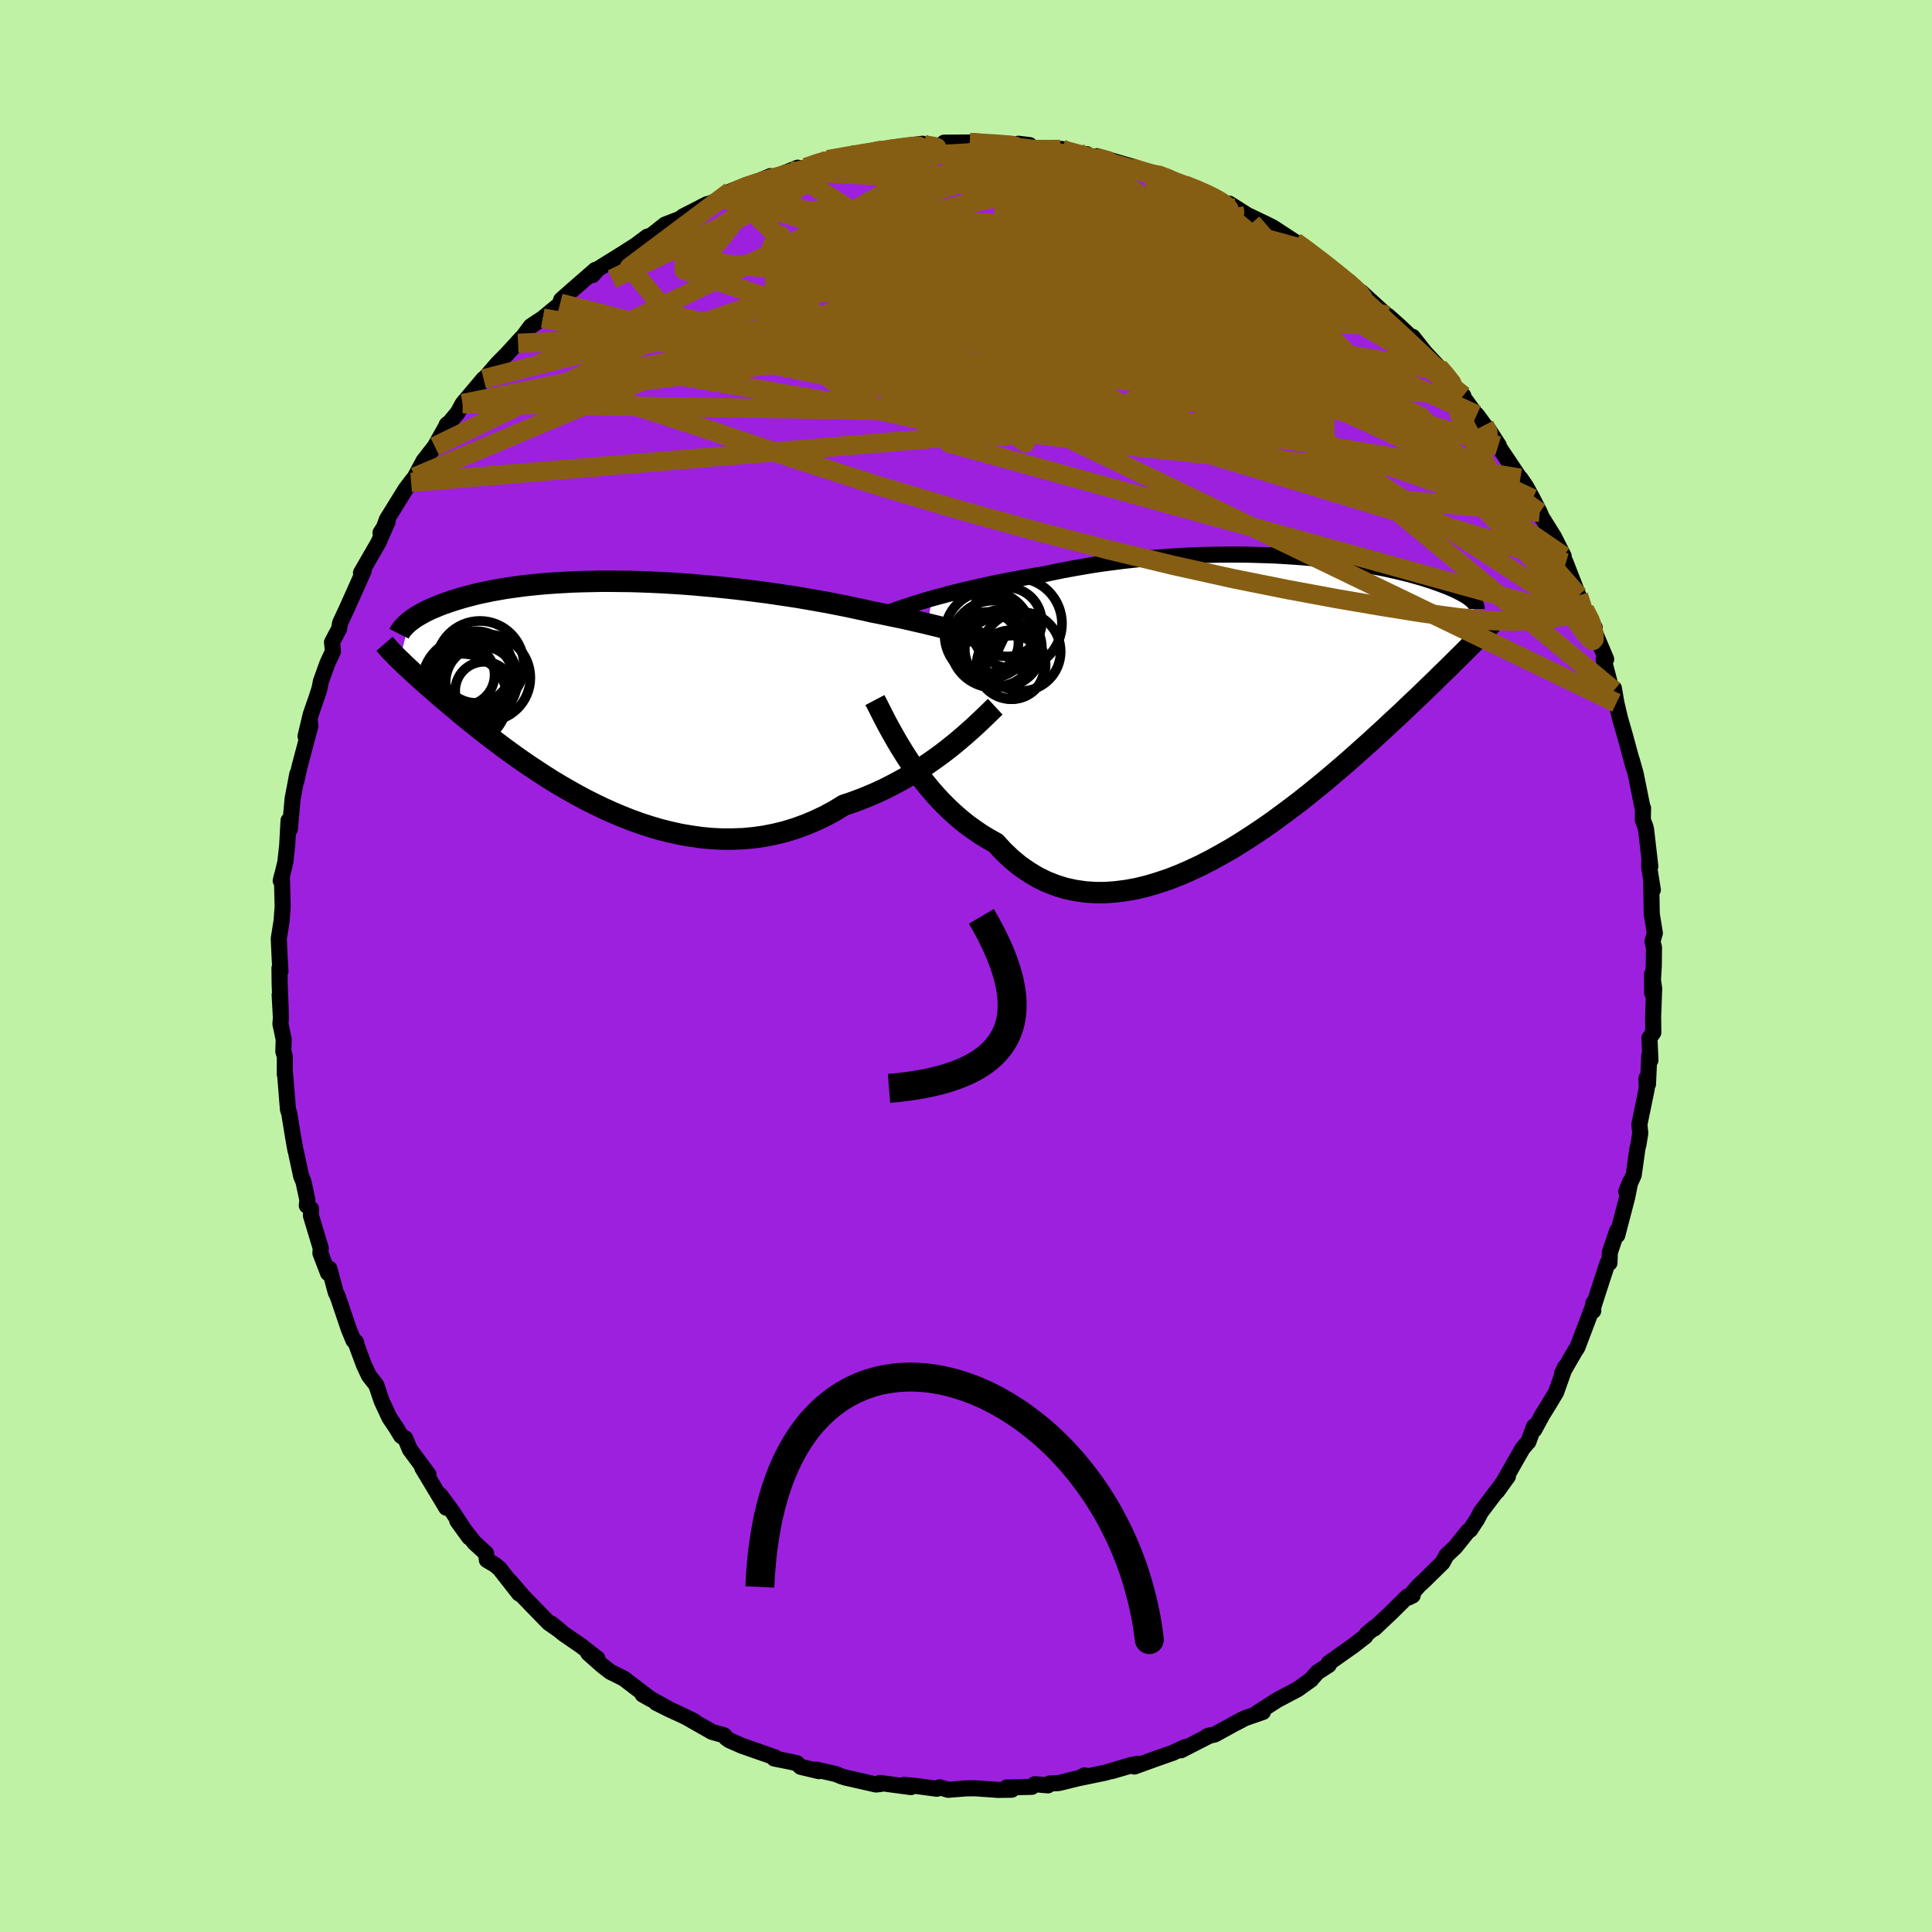 <svg xmlns="http://www.w3.org/2000/svg" width="500" height="500" viewBox="-100 -100 200 200"><defs><clipPath id="c"><path d="m37.68-5.93-.52-.15-.54-.15-.57-.16-.59-.16-.62-.16-.64-.16-.66-.16-.69-.17-.71-.16-.73-.17-.75-.17-.77-.16-.78-.16-.81-.17-.82-.16-.87-.2-.9-.19-.93-.2-.96-.19-.98-.19-1.01-.18-1.02-.18-1.04-.18-1.06-.16-1.08-.16-1.08-.16-1.1-.14-1.1-.14-1.11-.13-1.11-.12-1.11-.11-1.11-.1-1.11-.1-1.1-.08-1.09-.07-1.08-.06-1.08-.05-1.06-.04-1.04-.03-1.03-.01-1.01-.01h-.99l-.97.02-.94.02-.93.03-.9.05-.87.05-.85.06-.83.07-.79.08-.77.08-.74.1-.72.1-.68.1-.66.12-.63.11-.61.13-.58.12-.55.13-.53.14-.5.13-.48.14-.46.14-.44.14-.41.14-.4.14-.38.14-.35.15-.34.14-.32.14-.31.15-.28.14-.27.15-.25.14-.24.14-.22.14-.2.14-.19.14-.18.14-1.01 3.94.21.2.21.21.23.22.25.23.25.23.26.25.28.25.29.26.31.28.32.28.33.3.35.3.36.32.38.33.39.34.41.35.43.36.45.37.46.39.48.4.51.41.52.42.55.44.57.45.59.45.62.47.63.48.67.49.68.49.71.5.74.51.76.5.78.51.8.51.83.5.85.49.87.49.89.48.92.46.93.45.95.43.97.41.99.39 1 .36 1.02.33 1.03.3 1.04.26 1.05.23 1.07.18 1.06.15 1.08.1 1.08.05h1.08l1.08-.04 1.08-.1 1.07-.15 1.07-.21 1.07-.26 1.05-.32 1.05-.38 1.03-.43 1.02-.48 1-.54.98-.6.87-.29.86-.32.85-.34.83-.36.82-.38.8-.41.79-.42.77-.43.75-.45.73-.47.71-.47.68-.48.66-.48.64-.49.6-.48"/></clipPath><clipPath id="b"><path d="m-34.88-10.46.61-.17.64-.17.67-.18.69-.17.71-.18.74-.17.75-.17.78-.17.79-.17.82-.17.82-.16.85-.15.85-.16.87-.15.88-.14.99-.21 1.01-.21 1.03-.19 1.04-.18 1.05-.18 1.07-.16 1.08-.14 1.08-.14 1.1-.12 1.09-.11 1.1-.1 1.1-.08 1.09-.07 1.09-.06 1.09-.05 1.08-.03 1.06-.02L-4.2-15h1.05l1.03.01 1.02.03 1 .03.98.04.96.06.94.06.92.07.9.08.87.09.85.09.82.1.8.11.78.11.74.11.72.12.7.13.67.12.64.13.61.14.59.13.56.14.53.13.51.14.49.14.46.13.43.14.42.13.39.14.37.13.35.13.34.13.31.12.3.13.28.12.26.12.24.12.22.12.21.11.2.11.17.11.17.11.14.1.14.11.12.1.1.09.43 3.94-.25.26-.27.27-.29.29-.3.3-.31.31-.33.33-.35.34-.36.36-.38.38-.4.39-.42.4-.43.43-.45.44-.47.45-.49.48-.51.49-.54.51-.55.52-.57.55-.6.56-.63.58-.64.6-.68.62-.69.64-.73.65-.75.67-.77.69-.81.7-.82.7-.85.72-.88.72-.9.73-.92.73-.95.72-.97.72-.98.72-1.01.7-1.02.68-1.04.67-1.05.65-1.07.61-1.07.59-1.09.56-1.09.51-1.1.48-1.1.43-1.11.37-1.1.33-1.1.27-1.09.2-1.09.14-1.07.08h-1.07l-1.05-.07-1.03-.15-1.02-.22-.99-.31-.97-.38-.95-.47-.91-.55-.9-.62-.86-.71-.83-.79-.79-.86-.78-.43-.75-.46-.73-.5-.72-.52-.69-.56-.68-.59-.65-.61-.63-.63-.61-.66-.58-.67-.56-.69-.54-.7-.51-.7-.49-.7-.46-.71"/></clipPath><filter id="a"><feTurbulence baseFrequency=".05" numOctaves="3" result="noise" type="noise"/><feDisplacementMap in="SourceGraphic" in2="noise" scale="2"/></filter></defs><rect width="100%" height="100%" x="-100" y="-100" fill="#C0F2A6"/><path fill="#9D20DF" stroke="#000" stroke-linejoin="round" stroke-width="1.667" d="m71.2-.03-.17 2.84-.01-1.96.22 1.48-.11 2.93.02 1.63-.4.57.1 2.3-.12-.48-.13 2.95-.16-.6.03 1.07-.76 3.7.09.91-.18 1.12-.11.45-.39 2.76-.77 1.71.43-1.06-.34 1.68-1.02 3.9v-.49l-.77 2.27-.04 1.09-.2.02-.56 1.7-.99 3.07.09-.65-.02.82-.09-.3-1.56 4.11-.22.32-1.36 2.36.31-.66-.92 2.59-.75 1.25-.7 1.13-.81 1.5-.02-.35-.6 1.62-.05.03-.56.67-1.9 3.33-.7 1.06 1.1-1.53-2.81 3.71-.4.77-.16.23-.54.83-.21.12-1.32 1.65-.93.88-.4.74-1.89 1.86-.57.52-1.05 1.23.42-.21-.54.11-1.68 1.66-1.76 1.66.01-.1-.8.67-.13.23-1.22.95-2.56 1.81-.01.21-1.18.76-.65.74h.02l-1.41 1.01-2.12 1.12-2.05 1.32.58-.09-1.87.65-.88.47.52-.3-2.75 1.51-.8.19.32-.1-3.03 1.55.44-.34-1.28.6-1.57.55-2.41.87.3-.29-2.65.77 2.05-.65-2.68.8-2.65.55.47-.27.22.09-2.88.71-.96.05-.17.19-1.36-.12-.3.27-2.62.07.54.23-1.41.02-2.42-.17-.88.01-1.88.15-.88-.26-.29.15-2.33-.31-1.08-.09.73.23-3.21-.43.05.11-.46.05-3.13-.71-.48-.15-.54-.22-2.01-.46.26.16-1.9-.45-.38-.37-.6-.14-1.76-.35.14-.1-3.51-1.23-1.27-.56-.32-.23-.22-.28-1.26-.36-2.46-1.4.63.3-1.3-.64-1.23-.56-1.42-.71 1.15.55-2.55-1.41.84.48-2.77-2.12-1.42-.71-.86-.67-1.41-1.25.95.56-1.7-1.33-1.81-1.24-1.24-1.04.87.72-1.16-.81-1.94-1.99-.74-.77-1.4-1.62 1.01 1.35-2.02-2.58-.45-.38-.87-.52-.08-.68-1.22-1.12-1.76-2.25 1.23 1.7-1.67-2.55-1.34-1.83.64 1.32-2.49-4.14.65.71-1.93-2.6-.48-1.15-.42-.25-.53-.87-.69-1.03-.8-1.72-.23-.68-.33-.98-.75-.95-.53-1.13-.78-2.1-.03-.25-.27-.18-.49-1.19-1.13-3.34-.22-.47-.65-2.42-.14.45-.79-2.06.03-.53-1.01-3.35v-.73l-.43-.32.06-.6-.41-1.89-.23-.54-.58-2.69-.02-.02-.24-1.37-.4-2.45-.13-.38-.3-3.7-.03.05.01-1.82-.16-.55.04-1.23-.34-1.62.05-.62-.13-2.39.12 1.88-.12-3.03-.02-1.6.1.32-.09-1.56-.08-1.82.29-1.84.11-1.48-.08-3.19-.12.51.22-.85.26-1.08.19-1.72.14-2.58.14.89.28-3.14.49-2.58-.1.74.32-1.46 1.13-4.24-.08-.67-.42 1.74.54-2.27.65-1.87.26-.83.14-.72.68-1.88.57-1.23-.1-.93.73-1.39.11-.62.67-1.43.88-1.97.39-.87.51-1.15-.29.24 1.8-3.12.96-2.19-.74 1.16.35-.53.31-.85 1.92-3.1.72-.96-.13.23.4-.57.89-1.66 1.16-1.49 1.31-2.33-.09.09.36-.3.8-.97.51-.93 2.16-2.56-.44.6 1.88-2.18.97-.98 1.49-1.63-.45.73.12-.22 1.33-1.78 1.24-.82 1.66-1.37.13-.18.1-.35.97-.86 2.57-2.24-.29.54.56-.63 2.78-1.73.39-.25.75-.48 1.19-.89.41-.12 1.43-1.13 1.6-.62.23-.21 2.53-1.29-.59.29 1.88-.77.26-.09 2.6-1.44-1.73.69 2.76-1.01 1.38-.57.11.22 2.7-1.09-.78.34 1.63-.37 2-.71.27-.1.28.01 2.44-.64.75.07 1.22-.16-.96-.05 4.45-.63-1.78.2 3.41-.44-.18.21 1.66-.03 2.25-.09-1.5-.2 2.66-.02.68.02-.51-.03 2.84.29 1.19-.05 1.98.04-1.17-.14 2.4.63 2.1-.09-.14.05 1.58.5 1.15-.02.28.35.77-.13 3.61 1.06-1.21-.08 2.15.53 1.46.24.19.12.86.48.27-.2 1.74.83 1.55.62 1.38.51-.14.06 2.43 1.21-.59-.47 1.74 1.1v.02l2.03.97.63.31.22.13 2.2 1.44 1.14.8 1.52 1.07.14.24.3.27 1.73 1.14.48.55 2.35 1.92-.83-.81 2.59 2.37.17.08 1.17 1.04 1.25 1.18.16-.03 1.29 1.63 1.79 1.91-.07-.2.24.41.95 1.46 1.04.88-.2-.11 1.42 1.94.18.15.79 1.08.44.47 1.05 1.63-.07.03 2.19 3.27.11.09.59.86.68 1.25.73 1.42.19.47 1.28 2.05 1.01 2.01-.84-1.67 1.06 2.37 1.31 3.38.63 1.45.57 1.16-.01-.12.5.84-.51-.73 1.69 3.99-.26.03.71 2.72.35.49v-.23l.26 1.52.38 1.61.53 1.84.87 3.22-.19-.78.41 1.46.75 3.72.01-.18-.03 1.2.27.72.07.29.44 3.81-.1-.83-.01.94.37 2.32-.17-.97.06 3.49.32 1.96-.25.87.16.61-.02 1.9-.17 2.84" filter="url(#a)"/><path fill="#fff" d="m-34.88-10.46.61-.17.64-.17.67-.18.69-.17.71-.18.74-.17.75-.17.78-.17.79-.17.82-.17.82-.16.85-.15.85-.16.87-.15.88-.14.99-.21 1.01-.21 1.03-.19 1.04-.18 1.05-.18 1.07-.16 1.08-.14 1.08-.14 1.1-.12 1.09-.11 1.1-.1 1.1-.08 1.09-.07 1.09-.06 1.09-.05 1.08-.03 1.06-.02L-4.2-15h1.05l1.03.01 1.02.03 1 .03.98.04.96.06.94.06.92.07.9.08.87.09.85.09.82.1.8.11.78.11.74.11.72.12.7.13.67.12.64.13.61.14.59.13.56.14.53.13.51.14.49.14.46.13.43.14.42.13.39.14.37.13.35.13.34.13.31.12.3.13.28.12.26.12.24.12.22.12.21.11.2.11.17.11.17.11.14.1.14.11.12.1.1.09.43 3.94-.25.26-.27.27-.29.29-.3.3-.31.31-.33.33-.35.34-.36.36-.38.38-.4.39-.42.4-.43.43-.45.44-.47.45-.49.48-.51.49-.54.51-.55.52-.57.55-.6.56-.63.58-.64.6-.68.62-.69.64-.73.65-.75.67-.77.69-.81.7-.82.7-.85.72-.88.72-.9.73-.92.73-.95.72-.97.72-.98.72-1.01.7-1.02.68-1.04.67-1.05.65-1.07.61-1.07.59-1.09.56-1.09.51-1.1.48-1.1.43-1.11.37-1.1.33-1.1.27-1.09.2-1.09.14-1.07.08h-1.07l-1.05-.07-1.03-.15-1.02-.22-.99-.31-.97-.38-.95-.47-.91-.55-.9-.62-.86-.71-.83-.79-.79-.86-.78-.43-.75-.46-.73-.5-.72-.52-.69-.56-.68-.59-.65-.61-.63-.63-.61-.66-.58-.67-.56-.69-.54-.7-.51-.7-.49-.7-.46-.71" filter="url(#a)" transform="translate(31.36 -27.59)"/><path fill="#fff" d="m37.68-5.93-.52-.15-.54-.15-.57-.16-.59-.16-.62-.16-.64-.16-.66-.16-.69-.17-.71-.16-.73-.17-.75-.17-.77-.16-.78-.16-.81-.17-.82-.16-.87-.2-.9-.19-.93-.2-.96-.19-.98-.19-1.01-.18-1.02-.18-1.04-.18-1.06-.16-1.08-.16-1.08-.16-1.1-.14-1.1-.14-1.11-.13-1.11-.12-1.11-.11-1.11-.1-1.11-.1-1.1-.08-1.09-.07-1.08-.06-1.08-.05-1.06-.04-1.04-.03-1.03-.01-1.01-.01h-.99l-.97.02-.94.02-.93.03-.9.05-.87.05-.85.06-.83.07-.79.08-.77.08-.74.1-.72.1-.68.1-.66.12-.63.11-.61.13-.58.12-.55.13-.53.14-.5.13-.48.14-.46.14-.44.14-.41.14-.4.14-.38.14-.35.15-.34.14-.32.14-.31.15-.28.14-.27.15-.25.14-.24.14-.22.14-.2.14-.19.14-.18.14-1.01 3.94.21.2.21.21.23.22.25.23.25.23.26.25.28.25.29.26.31.28.32.28.33.3.35.3.36.32.38.33.39.34.41.35.43.36.45.37.46.39.48.4.51.41.52.42.55.44.57.45.59.45.62.47.63.48.67.49.68.49.71.5.74.51.76.5.78.51.8.51.83.5.85.49.87.49.89.48.92.46.93.45.95.43.97.41.99.39 1 .36 1.02.33 1.03.3 1.04.26 1.05.23 1.07.18 1.06.15 1.08.1 1.08.05h1.08l1.08-.04 1.08-.1 1.07-.15 1.07-.21 1.07-.26 1.05-.32 1.05-.38 1.03-.43 1.02-.48 1-.54.98-.6.87-.29.86-.32.85-.34.83-.36.82-.38.8-.41.79-.42.77-.43.75-.45.73-.47.71-.47.68-.48.66-.48.64-.49.6-.48" filter="url(#a)" transform="translate(-37.17 -28.3)"/><g fill="none" stroke="#000" transform="translate(31.36 -27.59)"><path stroke-linejoin="round" stroke-width="1.667" d="m-39.24-9.03.27-.11.31-.11.35-.13.39-.13.42-.14.46-.15.49-.16.53-.16.55-.17.59-.17.61-.17.64-.17.67-.18.69-.17.71-.18.74-.17.75-.17.78-.17.79-.17.82-.17.82-.16.85-.15.85-.16.87-.15.88-.14.99-.21 1.01-.21 1.03-.19 1.04-.18 1.05-.18 1.07-.16 1.08-.14 1.08-.14 1.1-.12 1.09-.11 1.1-.1 1.1-.08 1.09-.07 1.09-.06 1.09-.05 1.08-.03 1.06-.02L-4.2-15h1.05l1.03.01 1.02.03 1 .03.98.04.96.06.94.06.92.07.9.08.87.09.85.09.82.1.8.11.78.11.74.11.72.12.7.13.67.12.64.13.61.14.59.13.56.14.53.13.51.14.49.14.46.13.43.14.42.13.39.14.37.13.35.13.34.13.31.12.3.13.28.12.26.12.24.12.22.12.21.11.2.11.17.11.17.11.14.1.14.11.12.1.1.09.09.1.08.09.07.09.06.08.04.08.03.08.02.08.01.08v.14" filter="url(#a)"/><path stroke-linejoin="round" stroke-width="2.222" d="m-40.79.06.19.36.22.43.24.48.27.53.3.58.33.61.36.64.38.67.41.68.43.69.46.71.49.7.51.7.54.7.56.69.58.67.61.66.63.63.65.61.68.59.69.56.72.52.73.5.75.46.78.43.79.86.83.79.86.71.9.62.91.55.95.47.97.38.99.31 1.02.22 1.03.15 1.05.07h1.07l1.07-.08 1.09-.14 1.09-.2 1.1-.27 1.1-.33 1.11-.37 1.1-.43 1.1-.48 1.09-.51 1.09-.56 1.07-.59 1.07-.61 1.05-.65 1.04-.67 1.02-.68 1.01-.7.98-.72.97-.72.95-.72.92-.73.9-.73.88-.72.85-.72.82-.7.81-.7.77-.69.75-.67.73-.65.69-.64.68-.62.64-.6.63-.58.6-.56.57-.55.55-.52.54-.51.51-.49.49-.48.47-.45.45-.44.43-.43.42-.4.4-.39.38-.38.36-.36.35-.34.33-.33.31-.31.3-.3.29-.29.27-.27.25-.26.25-.25.23-.24.22-.23.2-.22.2-.21.18-.2.17-.19.16-.18.15-.17.15-.17" filter="url(#a)"/><circle cx="-27.504" cy="-5.328" r="4" clip-path="url(#b)" filter="url(#a)"/><circle cx="-28.499" cy="-5.733" r="4.506" clip-path="url(#b)" filter="url(#a)"/><circle cx="-29.094" cy="-5.893" r="3.168" clip-path="url(#b)" filter="url(#a)"/><circle cx="-26.689" cy="-3.598" r="3.572" clip-path="url(#b)" filter="url(#a)"/><circle cx="-26.564" cy="-3.333" r="3.286" clip-path="url(#b)" filter="url(#a)"/><circle cx="-26.159" cy="-7.858" r="4.732" clip-path="url(#b)" filter="url(#a)"/><circle cx="-27.944" cy="-4.978" r="3.572" clip-path="url(#b)" filter="url(#a)"/><circle cx="-25.649" cy="-4.963" r="4.088" clip-path="url(#b)" filter="url(#a)"/><circle cx="-29.054" cy="-6.698" r="4.526" clip-path="url(#b)" filter="url(#a)"/><circle cx="-27.094" cy="-8.023" r="3.574" clip-path="url(#b)" filter="url(#a)"/></g><g fill="none" stroke="#000" transform="translate(-37.17 -28.3)"><path stroke-linejoin="round" stroke-width="2.222" d="m41.19-4.7-.21-.1-.25-.1-.27-.1-.31-.12-.34-.12-.36-.13-.4-.13-.43-.14-.46-.14-.48-.15-.52-.15-.54-.15-.57-.16-.59-.16-.62-.16-.64-.16-.66-.16-.69-.17-.71-.16-.73-.17-.75-.17-.77-.16-.78-.16-.81-.17-.82-.16-.87-.2-.9-.19-.93-.2-.96-.19-.98-.19-1.01-.18-1.02-.18-1.04-.18-1.06-.16-1.08-.16-1.08-.16-1.1-.14-1.1-.14-1.11-.13-1.11-.12-1.11-.11-1.11-.1-1.11-.1-1.1-.08-1.09-.07-1.08-.06-1.08-.05-1.06-.04-1.04-.03-1.03-.01-1.01-.01h-.99l-.97.02-.94.02-.93.03-.9.05-.87.05-.85.06-.83.07-.79.08-.77.08-.74.1-.72.1-.68.1-.66.12-.63.11-.61.13-.58.12-.55.13-.53.14-.5.13-.48.14-.46.14-.44.14-.41.14-.4.14-.38.14-.35.15-.34.14-.32.14-.31.15-.28.14-.27.15-.25.14-.24.14-.22.14-.2.14-.19.14-.18.14-.16.13-.15.14-.13.13-.13.13-.11.12-.1.13-.09.12-.08.12-.06.11-.06.12M40.2 1.46l-.27.25-.3.3-.34.33-.39.37-.42.4-.45.42-.49.44-.52.46-.55.47-.58.48-.6.48-.64.49-.66.48-.68.48-.71.47-.73.47-.75.45-.77.43-.79.42-.8.41-.82.38-.83.36-.85.34-.86.32-.87.29-.98.6-1 .54-1.02.48-1.03.43-1.05.38-1.05.32-1.07.26-1.07.21-1.07.15-1.08.1-1.08.04h-1.08l-1.08-.05-1.08-.1-1.06-.15-1.07-.18-1.05-.23-1.04-.26-1.03-.3-1.02-.33-1-.36-.99-.39-.97-.41-.95-.43-.93-.45-.92-.46-.89-.48-.87-.49-.85-.49-.83-.5-.8-.51-.78-.51-.76-.5-.74-.51-.71-.5-.68-.49-.67-.49-.63-.48-.62-.47-.59-.45-.57-.45-.55-.44-.52-.42-.51-.41-.48-.4-.46-.39-.45-.37-.43-.36-.41-.35-.39-.34-.38-.33-.36-.32-.35-.3-.33-.3-.32-.28-.31-.28-.29-.26-.28-.25-.26-.25-.25-.23-.25-.23-.23-.22-.21-.21-.21-.2-.2-.19-.19-.19-.17-.18-.17-.17-.16-.17-.15-.16-.14-.16-.14-.15-.12-.15-.12-.14" filter="url(#a)"/><circle cx="-13.525" cy="-2.647" r="3.714" clip-path="url(#c)" filter="url(#a)"/><circle cx="-13" cy="-1.097" r="3.698" clip-path="url(#c)" filter="url(#a)"/><circle cx="-13.27" cy="-1.572" r="3.964" clip-path="url(#c)" filter="url(#a)"/><circle cx="-14.8" cy="-1.842" r="3.172" clip-path="url(#c)" filter="url(#a)"/><circle cx="-12.425" cy="-1.542" r="4.496" clip-path="url(#c)" filter="url(#a)"/><circle cx="-12.705" cy="-.187" r="3.006" clip-path="url(#c)" filter="url(#a)"/><circle cx="-13.145" cy="-2.877" r="4.544" clip-path="url(#c)" filter="url(#a)"/><circle cx="-13.515" cy="-2.207" r="3.814" clip-path="url(#c)" filter="url(#a)"/><circle cx="-14.345" cy="-.942" r="4.802" clip-path="url(#c)" filter="url(#a)"/><circle cx="-15.06" cy=".723" r="4.744" clip-path="url(#c)" filter="url(#a)"/></g><g fill="none" stroke="#865E13" stroke-linejoin="round" stroke-width="2"><path d="m19.75-81.96.7.31.75.29.8.36.67.36.42.34.11.27-.2.21-.54.16-.86.1-1.2.05h-1.56l-1.93-.03-2.33-.08-2.76-.14-3.24-.22-3.8-.34-4.39-.47-4.94-.61-5.49-.68M.4-85.25l.5.02.78.06 1.04.06 1.01.07.78.06.51.09.21.1-.1.11-.51.11-.96.12-1.44.14-1.93.14-2.41.14-2.95.13-3.79.14M63.4-38.35l.36 1.12-.14.58-.61.25-1.01.18-1.38.21-1.76.21-2.19.11-2.66-.08-3.14-.3-3.65-.49-4.13-.66-4.63-.79-5.13-.95-5.64-1.13-6.18-1.37-6.74-1.62-7.34-1.89-7.91-2.18-8.46-2.52-8.95-2.89-9.47-3.19-10.15-3.29m23.21-24.44.88-.15 1.3-.23 1.25-.21 1.17-.18 1.13-.18 1.09-.17.98-.13.8-.1.56-.04h.25l-.1.04-.48.1-.86.13-1.28.19-1.79.27-2.34.34m65.41 27.82.35.68.04.84-.36.84-.83.73-1.37.55-1.95.36-2.54.2-3.13.05-3.74-.09-4.39-.23-5.03-.39-5.7-.53-6.36-.66-7.04-.83-7.73-1.04-8.5-1.32-9.36-1.58-10.24-1.76-10.98-1.86m18.62-20.65 1.31-.45.73-.2.57-.08.43.03.16.14-.15.27-.5.41-.87.58-1.31.76-1.82 1-2.38 1.24-3 1.5-3.69 1.79-4.45 2.12-5.11 2.45" filter="url(#a)"/><path d="m22.62-80.85 1.31.52.98.43.76.38.61.34.46.31.32.27.16.23v.21l-.2.17-.43.13-.69.08-1.01.01-1.35-.1-1.73-.22-2.09-.34-2.48-.46-2.88-.58-3.34-.71-3.86-.88-4.4-1.05-4.75-1.23" filter="url(#a)"/><path d="m34.07-74.95 1.12.8.92.69.79.6.77.61.79.63.76.62.69.58.55.5.39.4.21.29.02.16-.2.02-.43-.12-.69-.29-.97-.49-1.3-.71-1.65-.95-2.03-1.2-2.39-1.44-2.71-1.67-2.93-1.85-3.08-2.06m-5.54-2.94-.08.12.95.3 1.12.33 1.04.33.97.34.93.33.84.32.68.26.38.16.02.03-.38-.13-.73-.26-1.08-.4-1.49-.55m43.7 44.69.37.72.2.38.15.41.15.54.11.58.01.43-.14.15-.3-.2-.48-.55-.63-.84-.8-1.14-.97-1.49-1.19-1.9-1.41-2.42-1.67-2.96-1.92-3.53-2.16-4.09-2.5-4.77" filter="url(#a)"/><path d="M27.84-78.45h-.11l.08.41-.18.53-.59.6-1.06.68-1.56.77-2.12.87-2.72.94-3.41.97-4.13.98-4.87 1.03-5.61 1.09-6.34 1.17-7.07 1.18-7.79 1.12-8.58 1.08-9.56 1.21m12.54-15.62 1.47-.82 1.02-.43 1.25-.42 1.39-.42 1.42-.41 1.4-.38 1.36-.36 1.31-.34 1.24-.31 1.15-.29 1.03-.24.87-.21.68-.16.48-.11.25-.07.03-.01-.22.04-.51.11-.86.16-1.22.23-1.43.27m47.2 8.66 1.16.85 1.06.86 1.02.87 1.09.96 1.2 1.08 1.29 1.16 1.31 1.19 1.29 1.18 1.22 1.13 1.15 1.07 1.04.98.94.89.82.8.68.66.5.51.33.32.12.11-.07-.1-.24-.31-.39-.49-.65-.74" filter="url(#a)"/><path d="m.4-85.25.66.12 1.26.32 1.85.49 2.14.62 2.29.77 2.41.89 2.55 1.02 2.66 1.11 2.74 1.2 2.78 1.26 2.81 1.3 2.82 1.34 2.81 1.33 2.74 1.3 2.61 1.21 2.42 1.1 2.21 1.01 1.94.88M9.91-84.58l.46.19 1.06.29 1.26.34 1.37.36 1.44.41 1.44.41 1.31.38 1.09.31.79.21.46.11.14.01-.12-.06-.34-.12-.69-.21m-24.07-3.17.34.15.67.1.45.14.12.23-.19.36-.47.52-.74.68-1.06.84-1.45 1.02-1.89 1.2-2.39 1.38-2.88 1.58-3.4 1.76-3.98 1.97-4.63 2.24-5.35 2.57-6.08 2.89-6.78 3.2" filter="url(#a)"/><path d="m.4-85.25.6.05 1.08.12 1.53.17 1.68.18 1.64.19 1.57.21 1.49.22 1.4.22 1.24.22 1.01.18.72.13.38.05-.01-.04-.45-.13-.87-.23m25.97 12.83 1.14 1.1.06.61-.58.51-1.27.41-2.01.27-2.82.14-3.67-.01-4.56-.14-5.53-.31-6.56-.51-7.63-.7-8.67-.88-9.7-1.06-10.73-1.24" filter="url(#a)"/><path d="m59.39-46.96-13.92-9.73-13.53-2.92-11.87-4.04-8.32-3.04-6.63-1.5-5.71-.3-4.16.69-2.49 1.46-1.97 1.65-2.74.93-3.54-.48-2.71-2.01.18-2.96 3.88-2.98 6.36-2.22 6.51-1.27 5.17-.88 4.45-1.12 6.06-.67 11.26 3.25 23.65 13.51" filter="url(#a)"/><path d="m-42.01-68.61 8.74 2.23 17.44 2.55 7.35 2.78.13.79-.99-.85.5-1.6 1.97-1.93 2.55-2.23 2.35-2.46 1.81-2.26 1.13-1.36-.13.15-2.49 1.66-5.58 2.37-7.52 1.69-6.01-.12-.45-1.86 7.06-1.9 13.72-.05 17.3-.21-.92-11.63" filter="url(#a)"/><path d="M24.17-80.23 37.3-69.24l.38 8.82-7.47 3.96-5.19-.61.26-3.22 2.69-4.07 1.95-3.66.93-2.13 1.22.24 1.69 2.58.06 3.38-4.3 1.44-8.87-2.72-11.91-5.95-33.98-8.26" filter="url(#a)"/><path d="M64.58-35.75-1.74-54.13l-10.77-9.15 5.64-1.93 8.93-.1 7.57-1.62 4.27-3.23 1.16-3.09-.25-1.29.17 1 1.32 2.49 1.89 2.45 1.77 1.27 2.28.21 4.52.6 6.35 2.45 1.31 3.97-19.23 2.96-67.29-1.08" filter="url(#a)"/><path d="M63.4-38.35 47.06-56.9 27-65.74 8.97-69.39l-8.44-.25 1.02.69 5.69.06 5.78-.57 3.71-.37 1.59.38.15 1.01-.72 1.12-1.62.79-2.96.22-4.55-.46-5.52-1.16-4.78-1.67-2.59-1.63-.7-1.13 1.04-1 10.07-1.88 31.03 2.67" filter="url(#a)"/><path d="M64.6-35.74 23.54-62.42-5.9-69.43l-12.31-2.22.11-1.06 5.81.28 5.67 1.3 1.9 1.28-2.33.64-4.19.4-2.74 1.15.77 2.47 4.15 3.29 5.68 2.66 5.36.66 5.1-1.22 8.31-1.17 17.52.85 18.37.97" filter="url(#a)"/><path d="m-14.3-83.48-7.76 4.74-7.1 4.74v1.98l5.69 1.87 9.89 3.23 11.6 3.95 9.36 3.15 3.69 1.27-2.64-.71-6.53-2.02-6.52-2.32-3.47-1.82.38-1.09 3.01-.77 3.81-1.07 3.38-1.67 2.34-1.71.47-.75-2.78.61-4.97.99 5.09 1.26 46.68 8.03" filter="url(#a)"/><path d="M43.66-67.32 11.8-75.01-4.55-76.6l-3.24-.17.2 1.76-.19 3.67-.5 4.44-.6 3.91-.97 2.72-.73 1.66 1.66.97 6.24.48 10.3.05 10.54.29 9.28 2.39 15.39 6 16.56 1.47" filter="url(#a)"/><path d="m18.1-82.32-7.39-.32 1.36.68-.5.6-4.61.99-7.85 1.69-8.34 2.16-6.32 2.04-3.49 1.29-1.26.27-.1-.62.35-1.06.47-.89.37-.16-.03.98-.51 2.38-.14 3.92 2.51 5.29 7.87 5.48 13.03 2.79 14.78-2.15 39.09 6.47" filter="url(#a)"/><path d="M58.66-48.38 30.72-61.27 16.64-65.5l-2.22-3.33-.19-2.59-.67-.5-.15 1.34.93 1.47.95-.11-.78-2.01L10.97-74l-6.12-1.78-7.62.34-6.88 2.25-1.42 2.69 10.45 1.26 21.39-1.45 3.4-9.54" filter="url(#a)"/><path d="m46.08-65.1-4.11 5.86-20.37-6.44-15.1-3.15-7.24-.04-2.98.46-1.15-.14-.27-.47-.25-.11-1.06.68-2.01 1.41-2.15 1.65-1.18 1.22.39.29 1.71-.74 2.13-1.49 1.43-1.75-.02-1.63-1.39-1.39-1.35-1.3 1.43-1.4 7.03-1.39 13.16-.45 15.07 1.37 3.22-2.78" filter="url(#a)"/><path d="m61.87-42.43-9.02-6.15-17.92-6.3-12.7-5.31-1.65-1.68 4.14.72 3.18.77-.73-.39-3.71-1.47-4.32-1.93-3.22-1.86-1.83-1.59-1.35-1.42-2.28-1.4-4.25-1.49-6.32-1.57-7.31-1.54-6.44-1.4-3.81-1.1-.41-.65 2.58-.02 4.27.4 3.8-.02 1.07-1.91 9.77-5.23" filter="url(#a)"/><path d="m12.78-83.7 25.64 19.24 7.78 7.74 2.32 3.68-.63 1.91-5.79-1.09L31-56.5l-12.93-5.69-9.88-4.79-4.05-2.52.49-.38.57.62-3.59.28-8.06-.7-7.48-1.3 1.1-.4 15.86 3.37L33.86-56l33.21 27.48" filter="url(#a)"/><path d="m-18.2-82.3 6.88 4.46 17.41 1.22 9.98.18 3.89 1.03.7 2.43-1.81 2.86-4.2 2.01-5.6.58-5.43-.54-4.07-.96-2.51-.8-1.48-.47-.99-.26-.28-.27 1.44-.5 4.12-.81 6.71-1.09 7.72-1.06 6.45-.47 3.2.72-3.44 1.95L.82-68.98-52.1-58.22" filter="url(#a)"/><path d="M43.49-67.4-.46-73.95l-17.71 1.34 1.85 4.86 11.02 6.53 9.24 5.25 2.22 1.8-2.33-1.76-.94-3.91 4.08-4.22 8.31-2.87 9.37-.26 7.66 3.11 2.52 5.98-14.28 4.09-64.35-13.05" filter="url(#a)"/><path d="m51.48-59.04-9.02-7.29-10.34-.33-16.51.42-14.68-.81-7.23-1.92-.21-1.92 3.12-.95 2.99.08 1.53.24 1.14-.6 2.7-1.76 4.73-2.41 4.41-2.36.51-2.18-4.35-2.14-4.64-1.55 4.14-.01" filter="url(#a)"/><path d="m41.73-68.96-11.79-.39-19.83-.71-7.04 2.11 3.77 3.83 6.62 4.26 5.48 3.64 4.04 2.11 2.58-.1-.1-2.53-3.88-4.41-7.07-5.14-8.03-4.51-6.99-2.93-6.01-1.13-6.5.4-6.3 1.89.88 4.27L3.78-57.93l63.55 30.7" filter="url(#a)"/><path d="m-49.94-60.78 37.28-9.5 20.71 4.31 16.05 5.33 6.91 1.75-1.7-1.36-5.37-2.49-4.72-2.13-3.06-1.09-2.94-.05-4.52.56-6.45.34-7.42-.77-6.57-2.05-2.86-2.18 5.1.19 17.09 4.88 27.19 7.8 12.75-6.26" filter="url(#a)"/><path d="m-18.2-82.3 18.43.99 12.93 1.36 5.79.53 2.58 1.05.8 1.94-.95 2.53-2.22 2.91-2.18 3.26-1.1 3.36-.22 2.69-.32.67-.24-2.4 2.25-4.65 7.35-2.7 13.41 6.96 26.48 27.94" filter="url(#a)"/><path d="m35.21-74.15-12.2-3.33-4.56-.33 2.32 1.44 2.5 1.47.07.65h-1.53l-1.35-.03-.05.47 1.28 1.15 1.77 1.52.94 1.28-.96.38-3.03-.78-4.21-1.63-4.03-1.72-3.04-.9-2.06.59-1.18 2.19.41 3.05 3.86 1.83 9.37-2.82.03-12.41" filter="url(#a)"/><path d="m-20.23-81.77-7.03 8.84 16.35 1.68 15.55 2.22 6.28 1.28-.82-.4-2.64-1.36-.88-1.47 1.45-1.16 2.47-.8 2.12-.56 1.3-.45.66-.49.18-.58-.47-.42-1.38.43-2.44 2.24-2.82 4.36.39 4.78 9.06-.93-4.32-19.14" filter="url(#a)"/><path d="m-24.37-80.19 6.41 6.06 14.88 1.81 6.77 1.22-.94-.09-4.1-1.42-2.48-1.5 1.89-.3 6.19 1.23 8.1 1.98 6.77 1.39 3.08-.17-1.07-1.7-3.95-2.18-5.09-1.29-5.3.17-5.65.92-5.95.12-4.31-1.71 1.34-3.06L2-81.87l10.5-2.18" filter="url(#a)"/><path d="m-54.99-53.78 22.58-10.98 19.93-6.99 7.24-2.94 2.15-1.03 2.76-.21 3.94.14 2.9.17-.38.07-4.45.13-7.42.54-7.82 1.29-4.98 2.14.55 2.89 6.88 3.34 11 3.26L9.9-59.82l3.39-.36-4.27-3.45-4.31-5.07 4.89-5.06L.4-85.25" filter="url(#a)"/><path d="m-10.83-84.04 28.92 21.83-6.01-2.99-2.07-3.53 5.7-.23 9.4 2.49 9.09 3.56 6.13 2.87 2.31 1.27-.68-.12-2.37-.92-3.81-1.86-6.44-3.59-9.9-5.45-10.92-5.45-4.63-2.06 12.13 4.45 36.86 16.71" filter="url(#a)"/><path d="m.4-85.25 21.76 12.02 8.57 7.15 7.79 6.39 2 2.71-5.94-1.57-11.01-3.95-10.94-3.91-6.5-2.24-.04.11 5.99 2.39 9.49 4.02 8.83 4.3 3.18 2.71-6.51-.35-16.88-3.33-22.57-4.52-18.36-4.11-4.1-4.91 10.47-7.85" filter="url(#a)"/><path d="m-14.57-83.38 26.4 3.58 9.77 4.56-.79 3.9-3.19 2.96-.49 1.79 1.93.27 1.79-1.16.28-1.82-.44-1.25.55.42 2.64 2.52 4.32 4.1 4.51 4.36 3.18 3.17 1.27 1.04-.01-1.14-.23-2.6-.08-3.18-.63-3.09-2.07-2.62-3.53-1.6-5.53.21-16.06 2.12-55.39 2.38" filter="url(#a)"/><path d="m-57.44-50.06 68.34-5.76 18.14-7.59-1.77-6.41-8.6-4.8-8.14-3.07-4.29-1.61-.19-.6 2.14.05 2.08.5.11.82-2.55 1.1-4.56 1.36-5.05 1.61-3.98 1.82-2.07 1.89-.19 1.81 1.56 1.69 3.93 1.72 7.58 2.06 11.49 2.38 11.82.88 1.58-6.48L4.6-85.02" filter="url(#a)"/><path d="M-52.1-58.22 3.14-65.2l29.36 5.28 11.9 4.56.3.19-6.66-3.89-9.28-5.72-8.59-5.13-6.2-3.07-3.65-.69-1.71 1.17-.45 2.05.32 1.95.55 1.19.13.26-.84-.35-1.87-.4-2.75-.12-4.07-.13-6.13-.86-6.63-2.07.05-2.98 16.65-2.85 31.64 2.66" filter="url(#a)"/><path d="m55.09-53.85-30.94-9.42 3.47 2.82-3.79.77L10.3-61.4l-14.04-1.65-7.21-.64 1.04-.22 6.22-.53 7-.82 4.56-.6 1.24.05-.58.85.12 1.81 1.98 2.82 2.5 2.64-1.03-2-33.71-21.51" filter="url(#a)"/><path d="m4.6-85.02 27.42 15.29 9.59 8.8-4.52.15-10.72-4.11-11.5-4.06L4-71.19l-10-.54-7.83.27-3.67.36 1.47.19 5.5.08 6.74-.21 4.92-1.04 1.34-2.17-1.68-2.37-2.04-.57 3.12 2.02 33.34 1.02" filter="url(#a)"/><path d="m-57.04-50.63 34.5-14.55 28.5-2.8 10.14 1.46-3.64 1.75-9.32.42-8.61-.73-4.07-1.02 1.8-.69 6.51-.28 7.98-.1 5.51-.04-.04.15-6.88.48-12.57.76-14.3.79-9.3.52 3.97.47 26.39 3.27 62.56 19.04" filter="url(#a)"/><path d="m35.21-74.15-25.98 9.4 14.16 5.27 9.69.61-.76-2.74-6.03-3.56-6.26-2.58-5-1.31-4.46-.7-4.36-.69-3.46-.72-1.37-.47.83-.06 1.58.14.32-.06-1.93-.45-3.39-.51-3.2.21-2.13 1.72-1.98 3.16-4.97 2.95-13.95.26-16.36-2.78" filter="url(#a)"/></g><path fill="none" stroke="#000" stroke-linejoin="round" stroke-width="3" d="M-7.97 12.67q19.12-1.585 9.56-17.812" filter="url(#a)"/><path fill="#A966CC" stroke="#000" stroke-linejoin="round" stroke-width="3" d="m-21.34 64.28.05-1.05.08-1.03.09-.99.11-.97.14-.94.15-.91.16-.88.19-.86.2-.82.22-.8.24-.78.25-.74.27-.73.28-.69.3-.67.31-.64.33-.62.34-.59.35-.56.37-.54.37-.52.39-.49.41-.46.41-.44.43-.42.43-.39.45-.37.45-.35.46-.32.48-.3.48-.28.49-.25.5-.23.5-.21.51-.18.52-.17.52-.14.53-.12.54-.09.54-.08.54-.06.55-.03.56-.02.55.01.56.03.56.04.57.07.56.09.57.1.57.13.56.14.57.17.57.18.57.2.57.22.56.24.57.25.56.28.56.29.55.31.55.32.55.35.55.36.54.37.53.4.53.41.53.42.52.44.51.46.5.47.5.49.49.5.48.52.47.53.46.55.46.56.44.58.44.59.42.6.42.62.4.63.39.64.38.66.36.67.35.68.34.69.33.71.31.72.3.73.28.74.27.75.25.77.23.77.22.79.21.8.18.8.17.82.15.83.13.84.11.85-.11-.85-.13-.84-.15-.83-.17-.82-.18-.8-.21-.8-.22-.79-.23-.77-.25-.77-.27-.75-.28-.74-.3-.73-.31-.72-.33-.71-.34-.69-.35-.68-.36-.67-.38-.66-.39-.64-.4-.63-.42-.62-.42-.6-.44-.59-.44-.58-.46-.56-.46-.55-.47-.53-.48-.52-.49-.5-.5-.49-.5-.47-.51-.46-.52-.44-.53-.42-.53-.41-.53-.4-.54-.37-.55-.36-.55-.35-.55-.32-.55-.31-.56-.29-.56-.28-.57-.25-.56-.24-.57-.22-.57-.2-.57-.18-.57-.17-.56-.14-.57-.13-.57-.1-.56-.09-.57-.07-.56-.04-.56-.03-.55-.01-.56.02-.55.03-.54.06-.54.08-.54.09-.53.12-.52.14-.52.17-.51.18-.5.21-.5.23-.49.25-.48.28-.48.3-.46.32-.45.35-.45.37-.44.39-.42.42-.41.44-.41.46-.39.49-.37.52-.37.54-.35.56-.34.59-.33.62-.31.64-.3.67-.28.69-.27.73-.25.74-.24.78-.22.8-.2.82-.19.86-.16.88-.15.91-.14.94-.11.97-.09.99-.08 1.03" filter="url(#a)"/></svg>